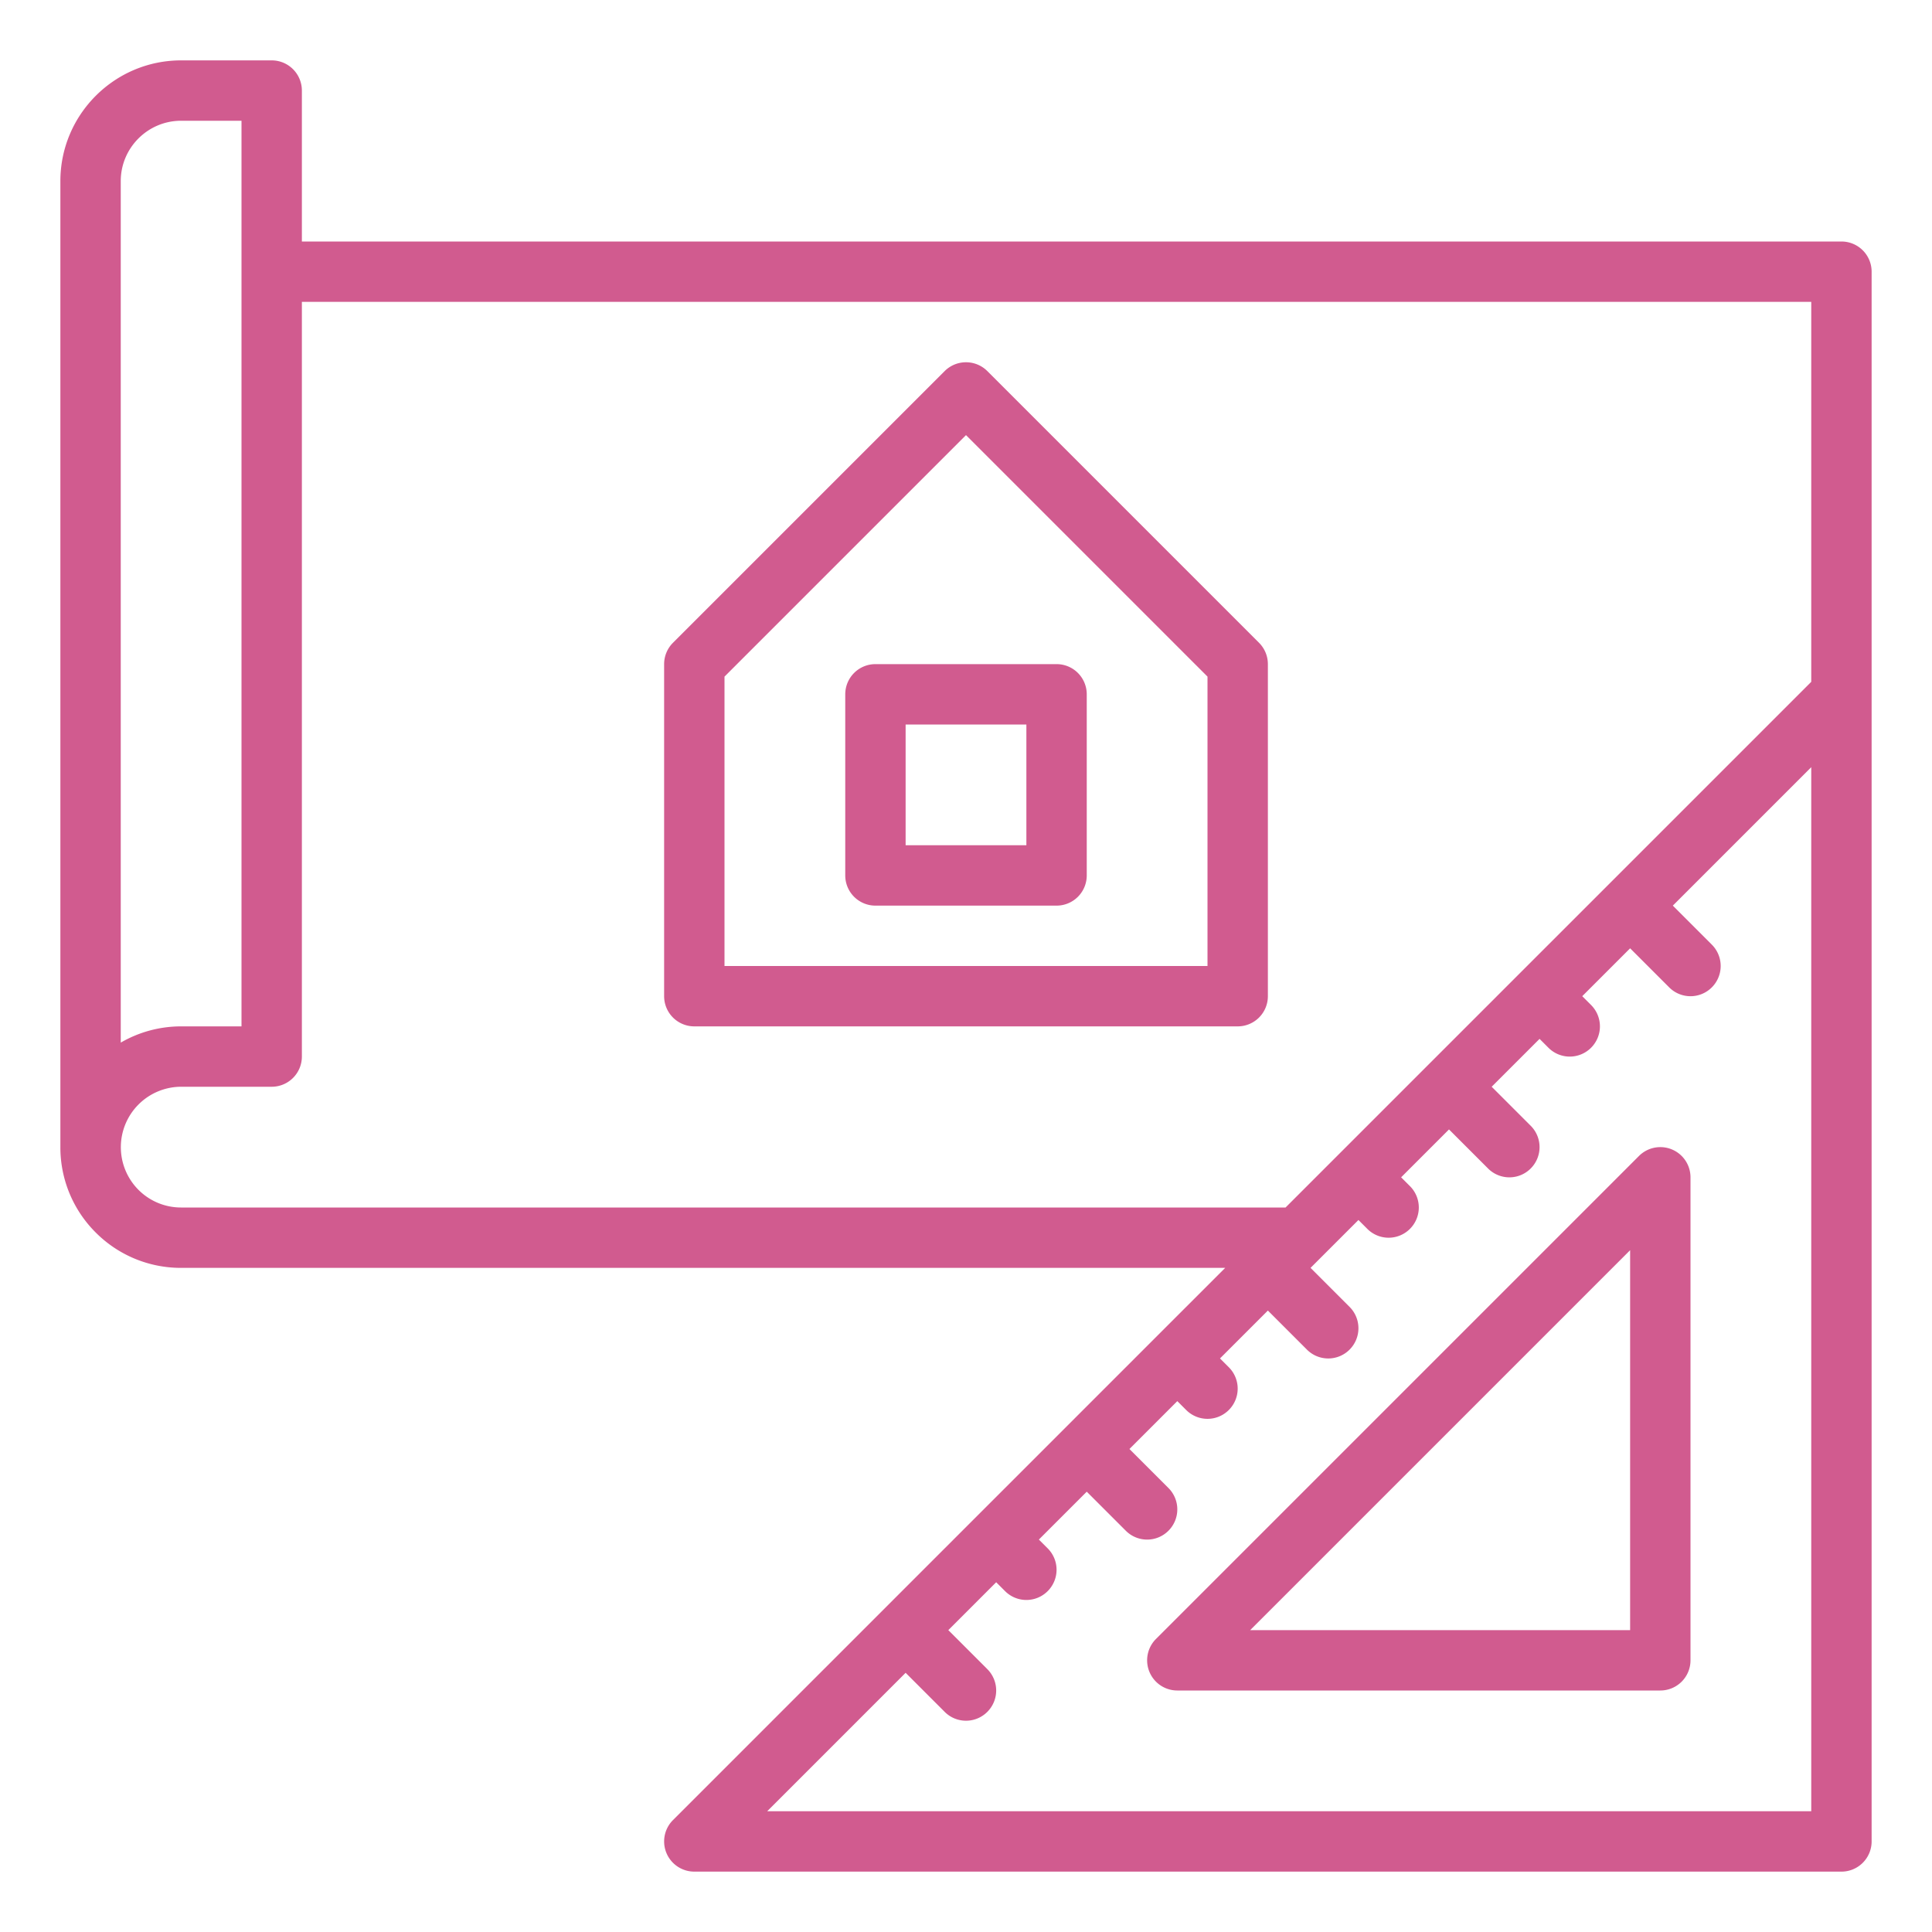 <svg width="64" height="64" fill="none" xmlns="http://www.w3.org/2000/svg"><path d="M55.383 38.076a1 1 0 00-1.09.217l-16 16A1 1 0 0039 56h16a1 1 0 001-1V39a1 1 0 00-.617-.924zM54 54H41.414L54 41.414V54zM41.707 21.293l-9-9a1 1 0 00-1.414 0l-9 9A1 1 0 0022 22v11a1 1 0 001 1h18a1 1 0 001-1V22a1 1 0 00-.293-.707zM40 32H24v-9.586l8-8 8 8V32z" fill="#D15B8F"/><path d="M28 23v6a1 1 0 001 1h6a1 1 0 001-1v-6a1 1 0 00-1-1h-6a1 1 0 00-1 1zm2 1h4v4h-4v-4z" fill="#D15B8F"/><path d="M61 8H10V3a1 1 0 00-1-1H6C3.794 2 2 3.794 2 6v32a3.98 3.98 0 001.172 2.83A3.979 3.979 0 006 42h34.586L22.293 60.293A1 1 0 0023 62h38a1 1 0 001-1V9a1 1 0 00-1-1zM6 4h2v30H6a3.98 3.98 0 00-2 .538V6c0-1.103.897-2 2-2zM4.587 39.415A2.002 2.002 0 016 36h3a1 1 0 001-1V10h50v12.586L42.586 40H6a1.99 1.99 0 01-1.413-.585zM60 60H25.414L30 55.414l1.293 1.293a.997.997 0 001.414 0 1 1 0 000-1.414L31.414 54 33 52.414l.293.293a.997.997 0 001.414 0 1 1 0 000-1.414L34.414 51 36 49.414l1.293 1.293a.997.997 0 001.414 0 1 1 0 000-1.414L37.414 48 39 46.414l.293.293a.997.997 0 001.414 0 1 1 0 000-1.414L40.414 45 42 43.414l1.293 1.293a.997.997 0 001.414 0 1 1 0 000-1.414L43.414 42 45 40.414l.293.293a.997.997 0 001.414 0 1 1 0 000-1.414L46.414 39 48 37.414l1.293 1.293a.997.997 0 001.414 0 1 1 0 000-1.414L49.414 36 51 34.414l.293.293a.997.997 0 001.414 0 1 1 0 000-1.414L52.414 33 54 31.414l1.293 1.293a.997.997 0 001.414 0 1 1 0 000-1.414L55.414 30 60 25.414V60z" fill="#D15B8F"/></svg>